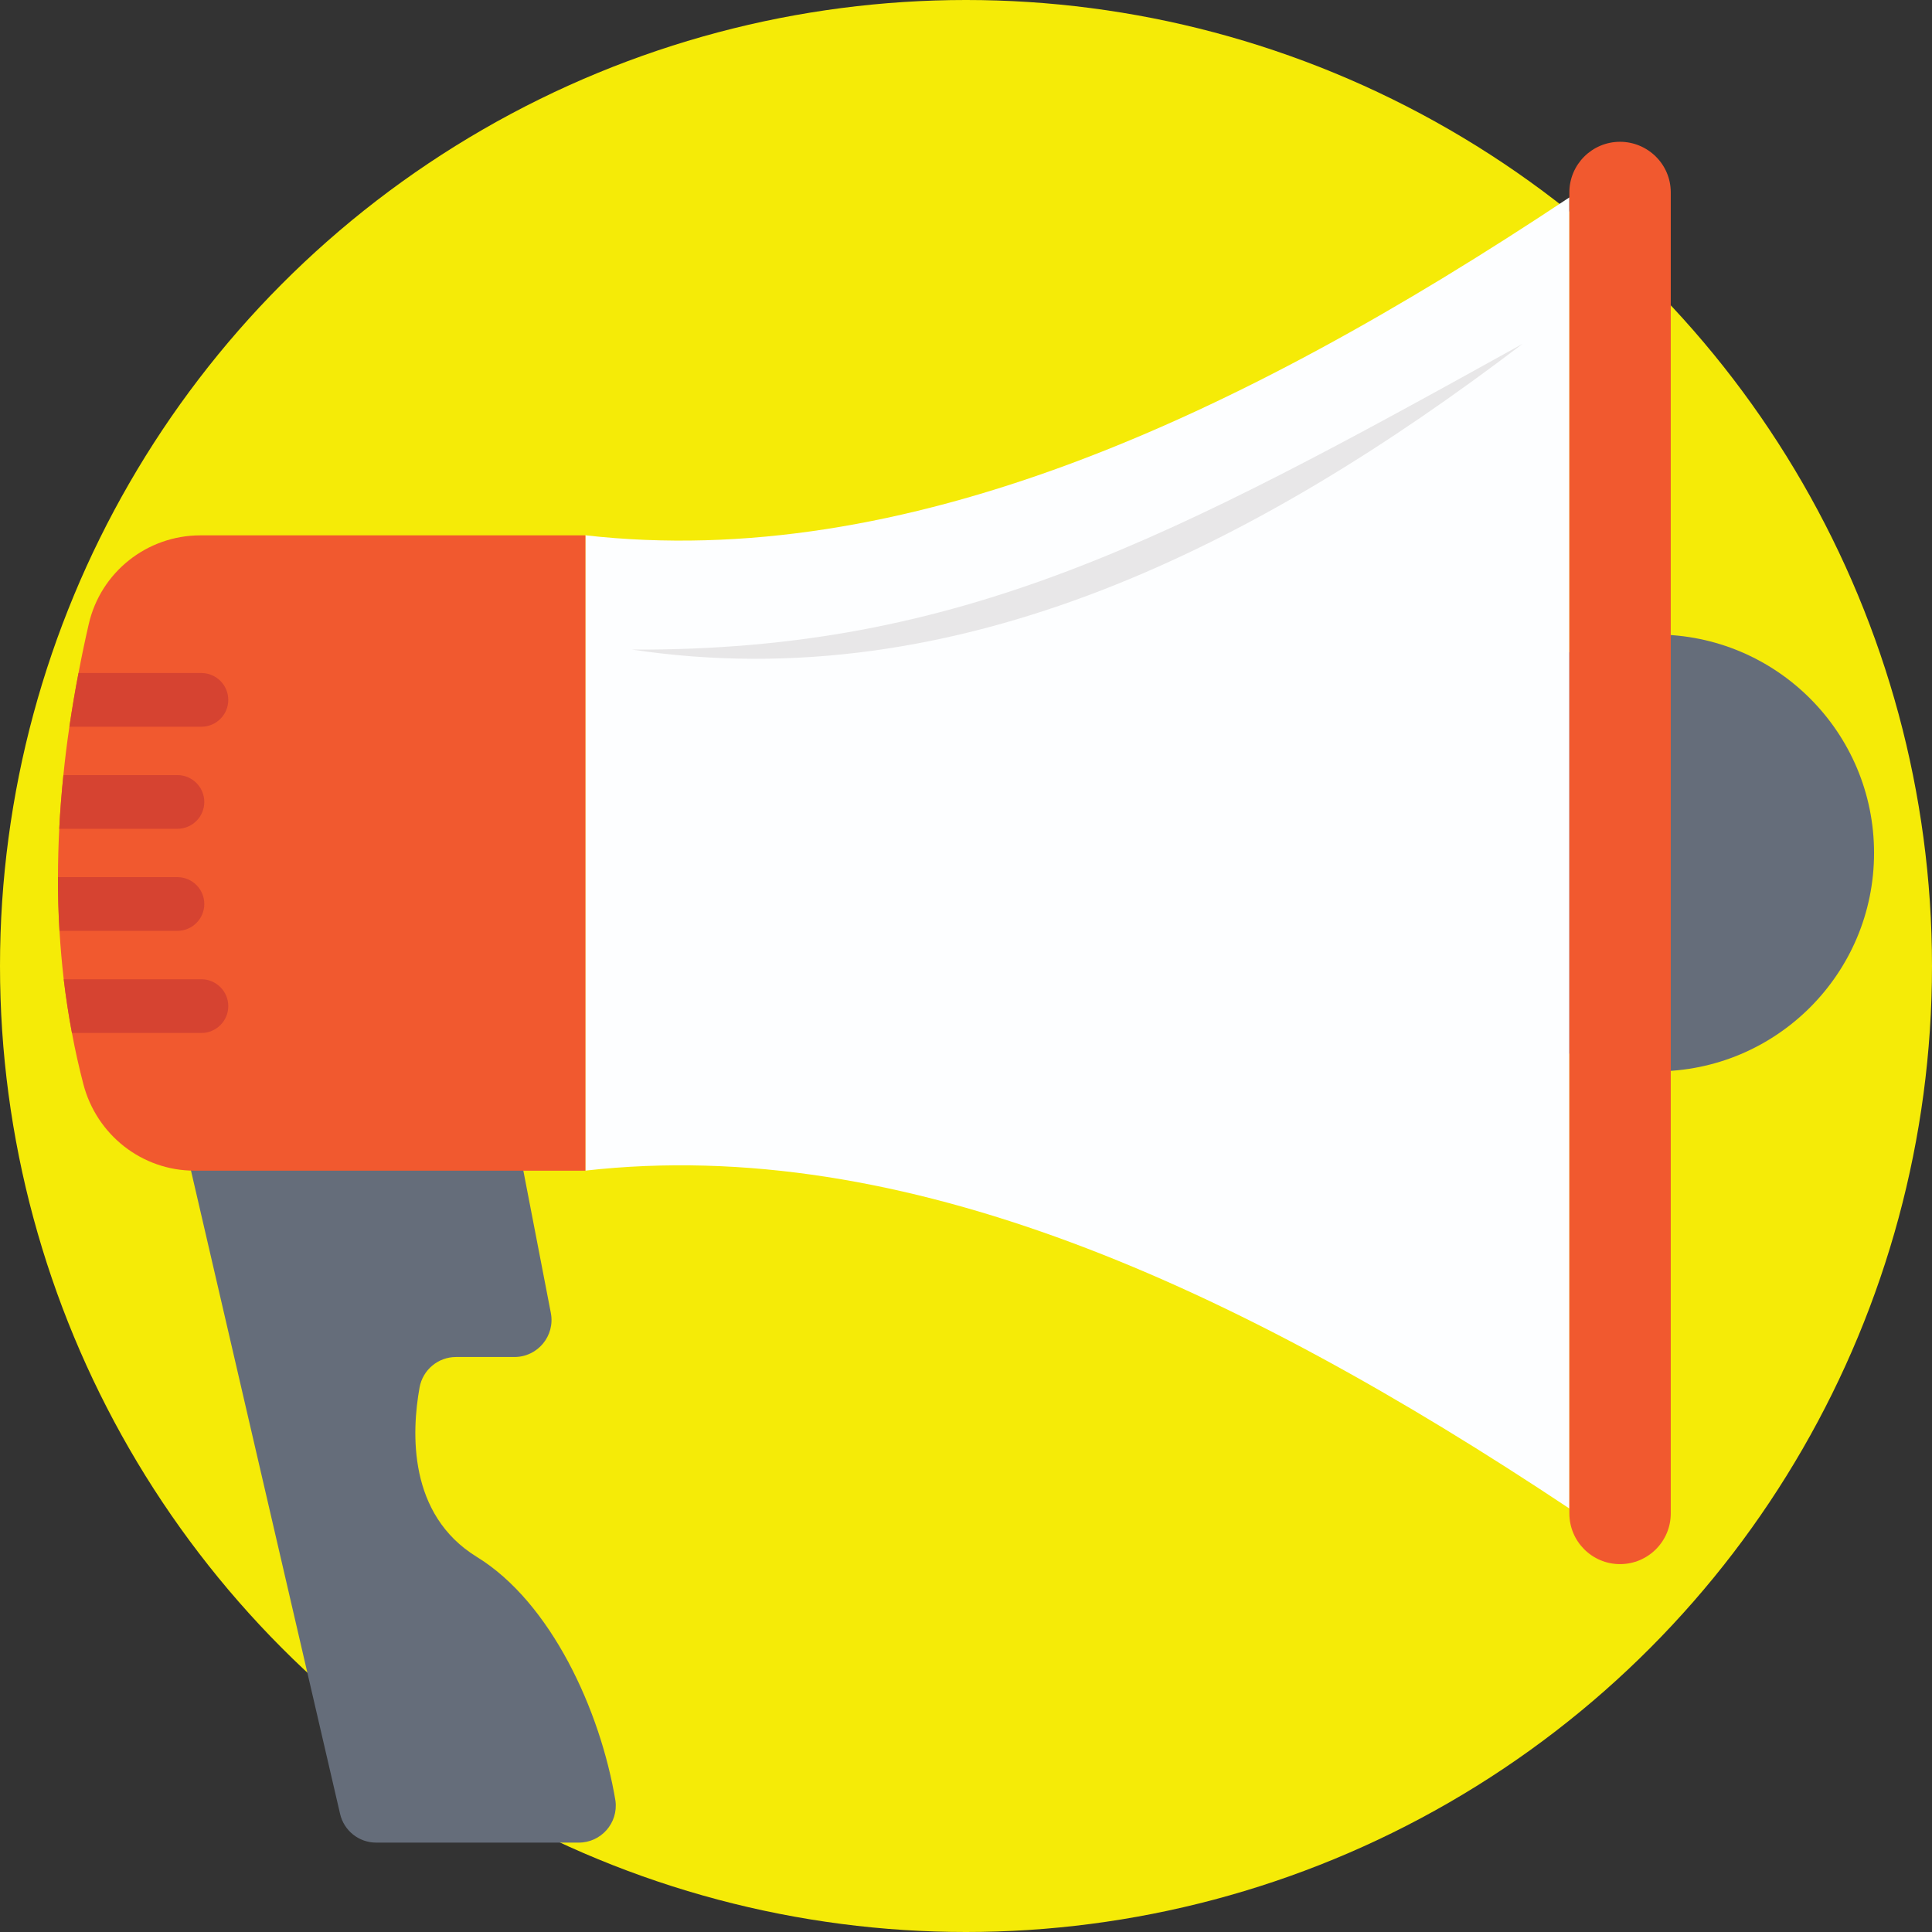 <?xml version="1.0" encoding="iso-8859-1"?>
<!-- Generator: Adobe Illustrator 19.0.0, SVG Export Plug-In . SVG Version: 6.00 Build 0)  -->
<svg version="1.1" id="Capa_1" xmlns="http://www.w3.org/2000/svg" xmlns:xlink="http://www.w3.org/1999/xlink" x="0px" y="0px"
	 viewBox="0 0 512 512" style="enable-background:new 0 0 512 512;" xml:space="preserve">
<rect x="0" y="0" width="512" height="512" fill="#333333" stroke="none"/>
<circle style="fill:#F5EB07;" cx="256" cy="256" r="256"/>
<g>
	<path style="fill:#656D7A;" d="M153.38,488.312H99.692c-4.568,0-8.532-3.152-9.564-7.6L49.048,303.46
		c-1.5-6.476,3.736-12.544,10.364-12l69.24,4.628c4.388,0.36,8,3.596,8.836,7.92l8.488,43.932c1.172,6.056-3.468,11.68-9.64,11.68
		h-15.48c-4.76,0-8.824,3.404-9.668,8.092c-2.132,11.832-3.088,33.672,15.192,44.896c19.568,12.016,32.736,40.584,36.728,64.648l0,0
		C163.864,483.124,159.292,488.312,153.38,488.312z"/>
	<circle style="fill:#656D7A;" cx="438.76" cy="226.04" r="57.884"/>
</g>
<path style="fill:#FDFEFF;" d="M415.896,52.32v347.448c-88.756-59.048-176.32-99.1-260.768-89.54V141.86
	C239.576,151.416,327.136,111.344,415.896,52.32z"/>
<path style="fill:#E8E7E8;" d="M167.496,172.148c87.38,0.384,142.412-29.104,236.032-81.048
	C333.52,144.348,254.312,185.164,167.496,172.148z"/>
<g>
	<path style="fill:#F1592F;" d="M155.14,141.872V310.24H51.536c-13.892,0-25.924-9.468-29.44-22.916
		c-1.164-4.468-2.18-9-3.028-13.576c-0.888-4.7-1.608-9.444-2.18-14.232c-0.488-4.236-0.868-8.512-1.124-12.832
		c-0.276-4.7-0.424-9.444-0.404-14.232c0-4.236,0.128-8.512,0.34-12.812c0.232-4.7,0.616-9.444,1.1-14.232
		c0.424-4.236,0.952-8.512,1.588-12.812c0.7-4.7,1.484-9.444,2.416-14.232c0.804-4.3,1.716-8.62,2.712-12.96
		c3.156-13.788,15.46-23.528,29.588-23.528H155.14V141.872z"/>
	<path style="fill:#F1592F;" d="M442.772,51.004V401.06c0,7.44-6.032,13.448-13.448,13.448s-13.428-6.012-13.428-13.448V51.004
		c0-7.416,6.012-13.428,13.428-13.428C436.624,37.58,442.772,43.468,442.772,51.004z"/>
</g>
<g>
	<path style="fill:#D64331;" d="M60.496,185.476c0,3.964-3.236,7.116-7.116,7.116H18.392c0.7-4.7,1.484-9.444,2.416-14.232H53.38
		C57.296,178.36,60.496,181.56,60.496,185.476z"/>
	<path style="fill:#D64331;" d="M54.14,212.524c0,3.964-3.236,7.116-7.116,7.116H15.7c0.232-4.7,0.616-9.444,1.1-14.232h30.22
		C50.944,205.404,54.14,208.604,54.14,212.524z"/>
	<path style="fill:#D64331;" d="M54.14,239.568c0,3.964-3.236,7.116-7.116,7.116h-31.26c-0.276-4.7-0.424-9.444-0.404-14.232h31.66
		C50.944,232.452,54.14,235.648,54.14,239.568z"/>
	<path style="fill:#D64331;" d="M60.496,266.632c0,3.948-3.22,7.116-7.116,7.116H19.068c-0.888-4.7-1.608-9.444-2.18-14.232H53.38
		C57.296,259.516,60.496,262.716,60.496,266.632z"/>
</g>
<g>
</g>
<g>
</g>
<g>
</g>
<g>
</g>
<g>
</g>
<g>
</g>
<g>
</g>
<g>
</g>
<g>
</g>
<g>
</g>
<g>
</g>
<g>
</g>
<g>
</g>
<g>
</g>
<g>
</g>
</svg>
